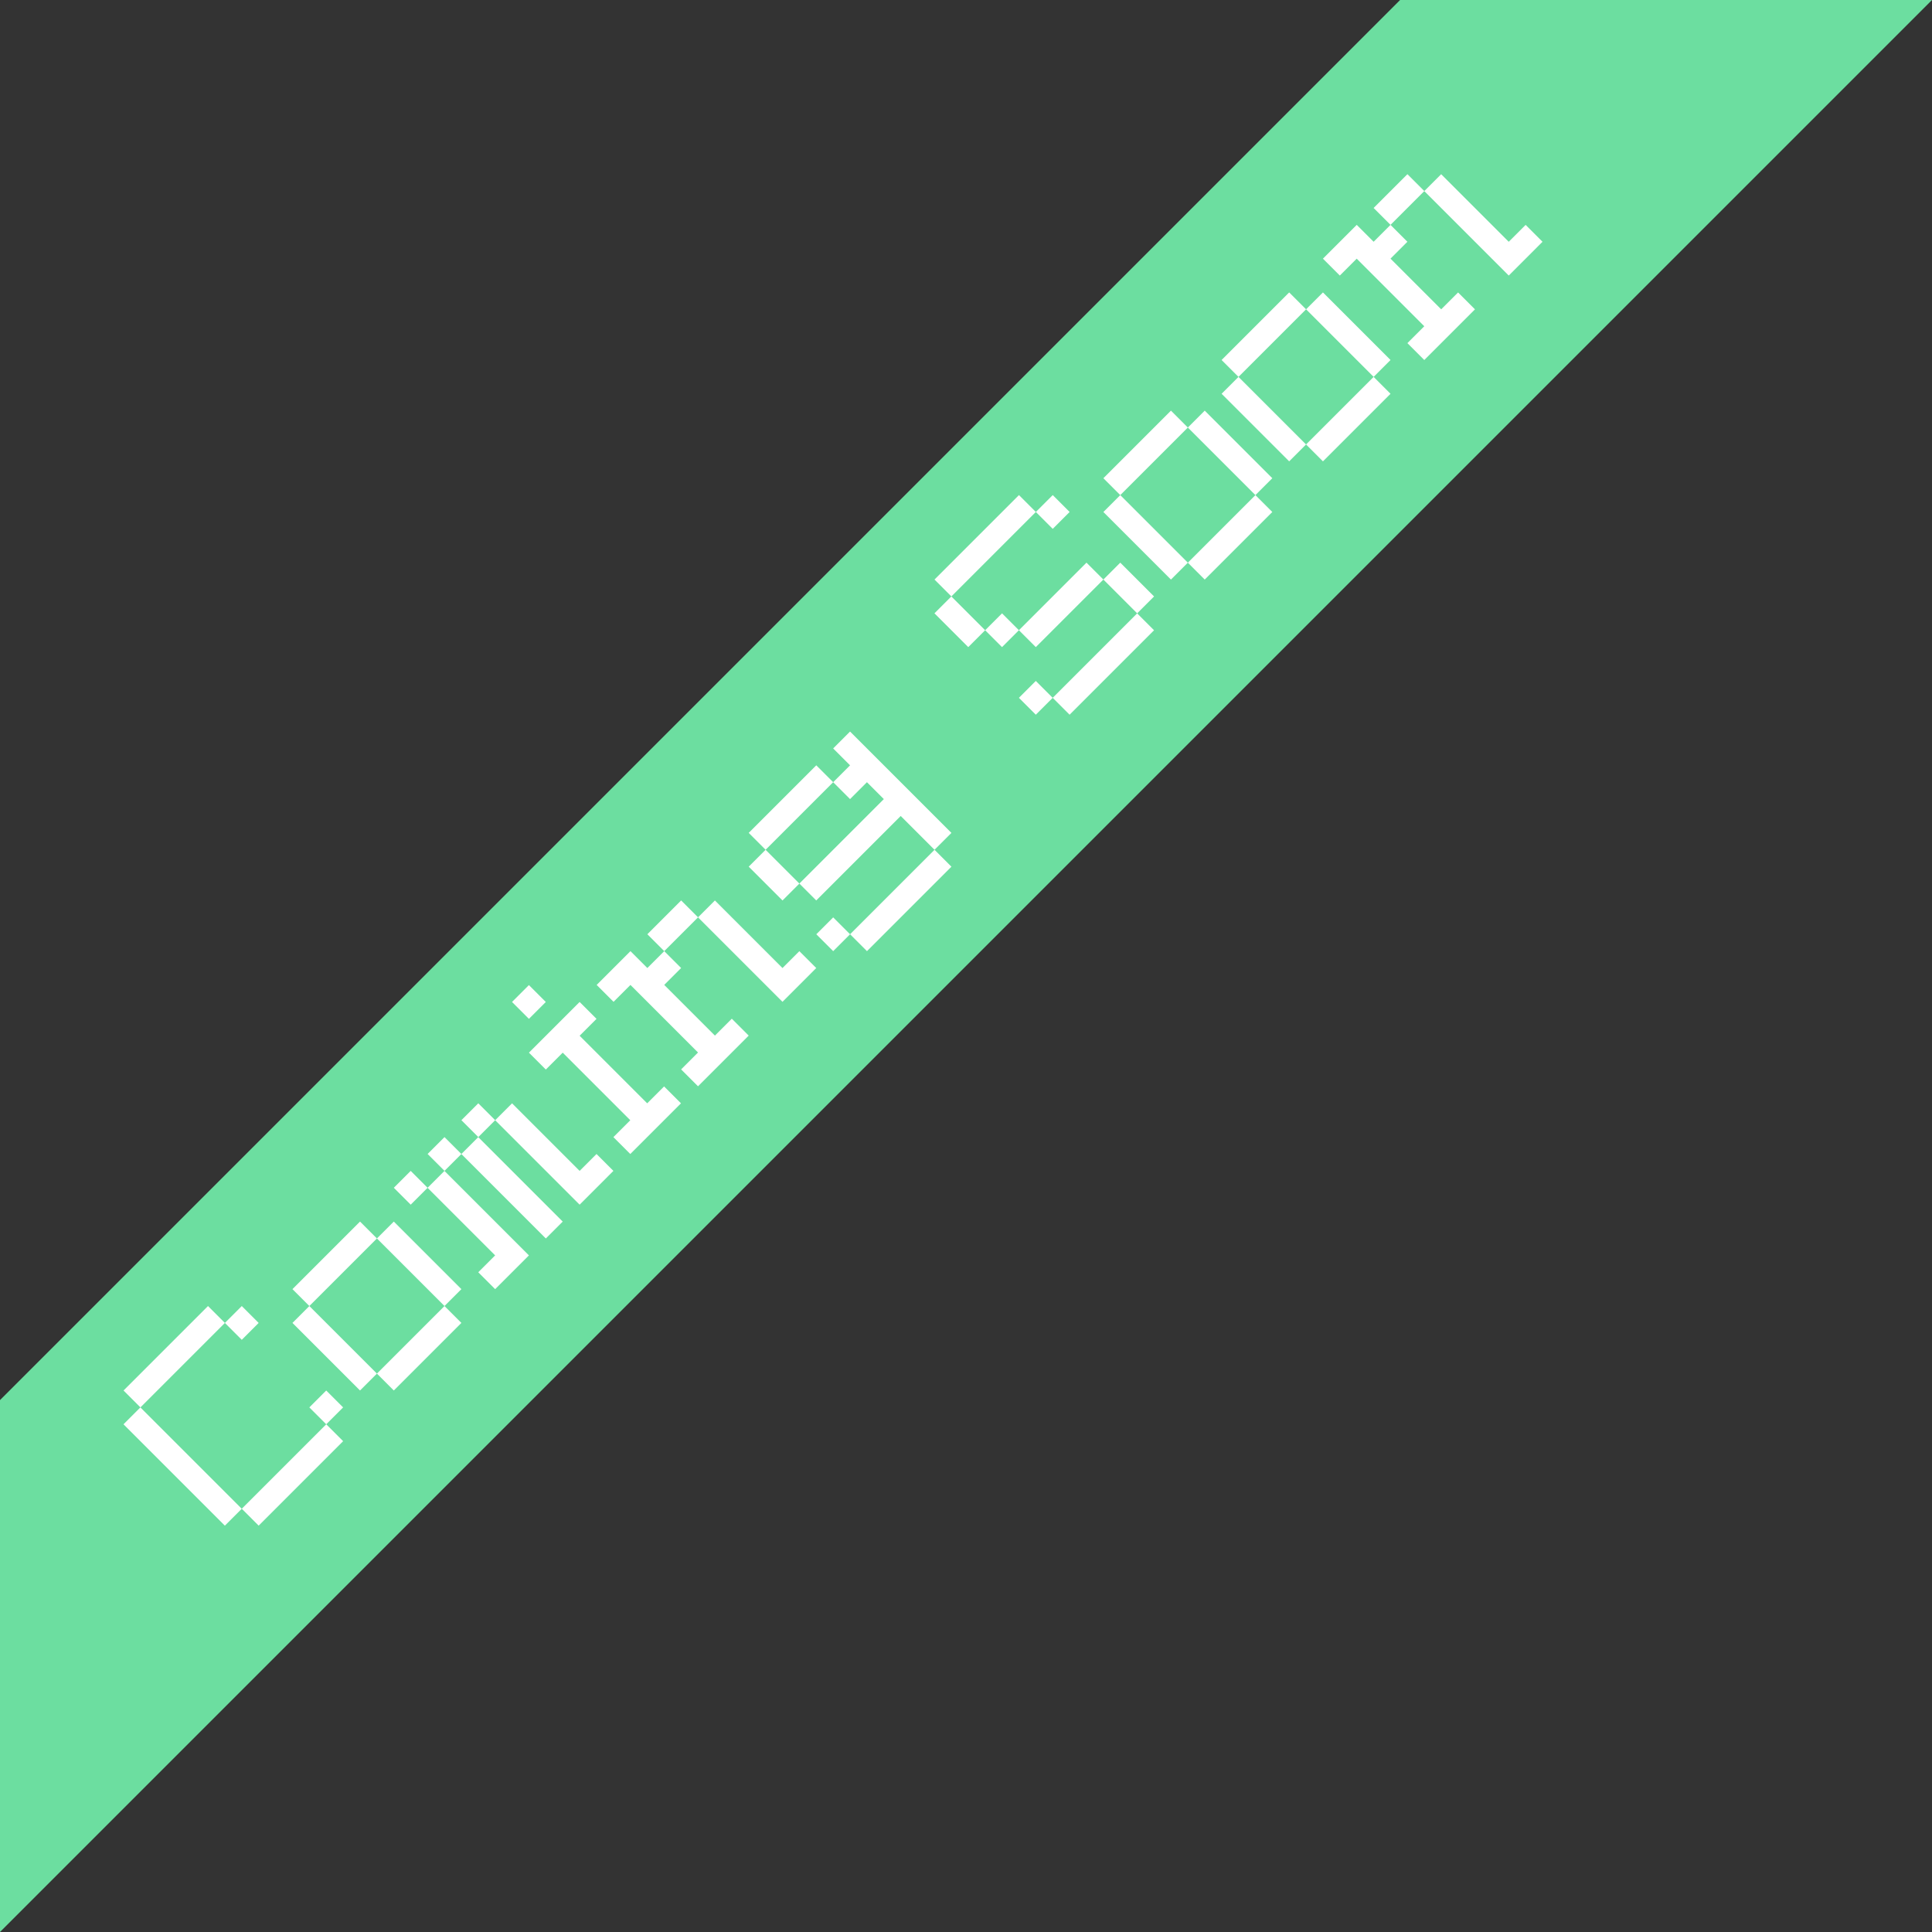 <?xml version="1.0" encoding="UTF-8" standalone="no"?>
<svg
   xmlns:dc="http://purl.org/dc/elements/1.1/"
   xmlns:cc="http://creativecommons.org/ns#"
   xmlns:rdf="http://www.w3.org/1999/02/22-rdf-syntax-ns#"
   xmlns:svg="http://www.w3.org/2000/svg"
   xmlns="http://www.w3.org/2000/svg"
   id="svg8063"
   version="1.1"
   viewBox="0 0 63.5 63.5"
   height="240"
   width="240">
  <rect x="0" y="0" width="63.5" height="63.5" fill="#333333" stroke="none"/>
  <defs
     id="defs8057" />
  <g
     transform="translate(0,-233.5)"
     id="layer1">
    <g
       id="g8680">
      <path
         style="opacity:1;fill:#6cdea0;fill-opacity:1;stroke:none;stroke-width:4.827;stroke-linecap:round;stroke-linejoin:round;stroke-miterlimit:4;stroke-dasharray:none;stroke-dashoffset:0;stroke-opacity:1"
         d="M 1.9261445e-6,279.518 46.018,233.5 l 17.482,3e-5 L 4.2946535e-5,297 Z"
         id="rect1824" />
      <g
         aria-label="Coming Soon"
         transform="rotate(-45)"
         style="font-style:normal;font-variant:normal;font-weight:normal;font-stretch:normal;font-size:7.069px;line-height:1.25;font-family:Papyrus;-inkscape-font-specification:Papyrus;letter-spacing:0px;word-spacing:0px;fill:#ffffff;fill-opacity:1;stroke:none;stroke-width:0.177"
         id="text1828">
        <path
           d="m -194.555,206.578 v -0.785 h 3.926 v 0.785 z m 3.926,-0.785 v -0.785 h 0.785 v 0.785 z m -4.712,0 v -4.712 h 0.785 v 4.712 z m 4.712,-3.926 v -0.785 h 0.785 v 0.785 z m -3.926,-0.785 v -0.785 h 3.926 v 0.785 z"
           style="font-style:normal;font-variant:normal;font-weight:normal;font-stretch:normal;font-family:'Epson Pixeled';-inkscape-font-specification:'Epson Pixeled';fill:#ffffff;stroke-width:0.177"
           id="path8647" />
        <path
           d="m -188.273,206.578 v -0.785 h 3.141 v 0.785 z m -0.785,-0.785 v -3.141 h 0.785 v 3.141 z m 3.926,0 v -3.141 h 0.785 v 3.141 z m -3.141,-3.141 v -0.785 h 3.141 v 0.785 z"
           style="font-style:normal;font-variant:normal;font-weight:normal;font-stretch:normal;font-family:'Epson Pixeled';-inkscape-font-specification:'Epson Pixeled';fill:#ffffff;stroke-width:0.177"
           id="path8649" />
        <path
           d="m -183.563,206.578 v -0.785 h 0.785 v -3.141 h 0.785 v 3.926 z m 2.356,0 v -3.926 h 0.785 v 3.926 z m 1.571,0 v -3.926 h 0.785 v 3.141 h 0.785 v 0.785 z m -3.926,-3.926 v -0.785 h 0.785 v 0.785 z m 1.571,0 v -0.785 h 0.785 v 0.785 z m 1.571,0 v -0.785 h 0.785 v 0.785 z"
           style="font-style:normal;font-variant:normal;font-weight:normal;font-stretch:normal;font-family:'Epson Pixeled';-inkscape-font-specification:'Epson Pixeled';fill:#ffffff;stroke-width:0.177"
           id="path8651" />
        <path
           d="m -177.281,206.578 v -0.785 h 0.785 v -3.141 h -0.785 v -0.785 h 2.356 v 0.785 h -0.785 v 3.141 h 0.785 v 0.785 z m 0.785,-5.497 v -0.785 h 0.785 v 0.785 z"
           style="font-style:normal;font-variant:normal;font-weight:normal;font-stretch:normal;font-family:'Epson Pixeled';-inkscape-font-specification:'Epson Pixeled';fill:#ffffff;stroke-width:0.177"
           id="path8653" />
        <path
           d="m -170.207,206.578 v -3.926 h 0.785 v 3.141 h 0.785 v 0.785 z m -3.926,0 v -0.785 h 0.785 v -3.141 h -0.785 v -0.785 h 1.571 v 0.785 h 0.785 v 0.785 h -0.785 v 2.356 h 0.785 v 0.785 z m 2.356,-3.926 v -0.785 h 1.571 v 0.785 z"
           style="font-style:normal;font-variant:normal;font-weight:normal;font-stretch:normal;font-family:'Epson Pixeled';-inkscape-font-specification:'Epson Pixeled';fill:#ffffff;stroke-width:0.177"
           id="path8655" />
        <path
           d="m -167.066,207.364 v -0.785 h 3.926 v 0.785 z m -0.785,-0.785 v -0.785 h 0.785 v 0.785 z m 0,-2.356 v -1.571 h 0.785 v 1.571 z m 0.785,-1.571 v -0.785 h 3.141 v 0.785 z m 3.926,3.926 v -1.571 h -3.926 v -0.785 h 3.926 v -0.785 h -0.785 v -0.785 h 0.785 v -0.785 h 0.785 v 4.712 z"
           style="font-style:normal;font-variant:normal;font-weight:normal;font-stretch:normal;font-family:'Epson Pixeled';-inkscape-font-specification:'Epson Pixeled';fill:#ffffff;stroke-width:0.177"
           id="path8657" />
        <path
           d="m -156.862,206.578 v -0.785 h 3.926 v 0.785 z m -0.785,-0.785 v -0.785 h 0.785 v 0.785 z m 4.712,0 v -1.571 h 0.785 v 1.571 z m -3.141,-1.571 v -0.785 h 3.141 v 0.785 z m -0.785,-0.785 v -0.785 h 0.785 v 0.785 z m -0.785,-0.785 v -1.571 h 0.785 v 1.571 z m 4.712,-0.785 v -0.785 h 0.785 v 0.785 z m -3.926,-0.785 v -0.785 h 3.926 v 0.785 z"
           style="font-style:normal;font-variant:normal;font-weight:normal;font-stretch:normal;font-family:'Epson Pixeled';-inkscape-font-specification:'Epson Pixeled';fill:#ffffff;stroke-width:0.177"
           id="path8659" />
        <path
           d="m -150.58,206.578 v -0.785 h 3.141 v 0.785 z m -0.785,-0.785 v -3.141 h 0.785 v 3.141 z m 3.926,0 v -3.141 h 0.785 v 3.141 z m -3.141,-3.141 v -0.785 h 3.141 v 0.785 z"
           style="font-style:normal;font-variant:normal;font-weight:normal;font-stretch:normal;font-family:'Epson Pixeled';-inkscape-font-specification:'Epson Pixeled';fill:#ffffff;stroke-width:0.177"
           id="path8661" />
        <path
           d="m -145.085,206.578 v -0.785 h 3.141 v 0.785 z m -0.785,-0.785 v -3.141 h 0.785 v 3.141 z m 3.926,0 v -3.141 h 0.785 v 3.141 z m -3.141,-3.141 v -0.785 h 3.141 v 0.785 z"
           style="font-style:normal;font-variant:normal;font-weight:normal;font-stretch:normal;font-family:'Epson Pixeled';-inkscape-font-specification:'Epson Pixeled';fill:#ffffff;stroke-width:0.177"
           id="path8663" />
        <path
           d="m -136.449,206.578 v -3.926 h 0.785 v 3.141 h 0.785 v 0.785 z m -3.926,0 v -0.785 h 0.785 v -3.141 h -0.785 v -0.785 h 1.571 v 0.785 h 0.785 v 0.785 h -0.785 v 2.356 h 0.785 v 0.785 z m 2.356,-3.926 v -0.785 h 1.571 v 0.785 z"
           style="font-style:normal;font-variant:normal;font-weight:normal;font-stretch:normal;font-family:'Epson Pixeled';-inkscape-font-specification:'Epson Pixeled';fill:#ffffff;stroke-width:0.177"
           id="path8665" />
      </g>
    </g>
  </g>
</svg>
